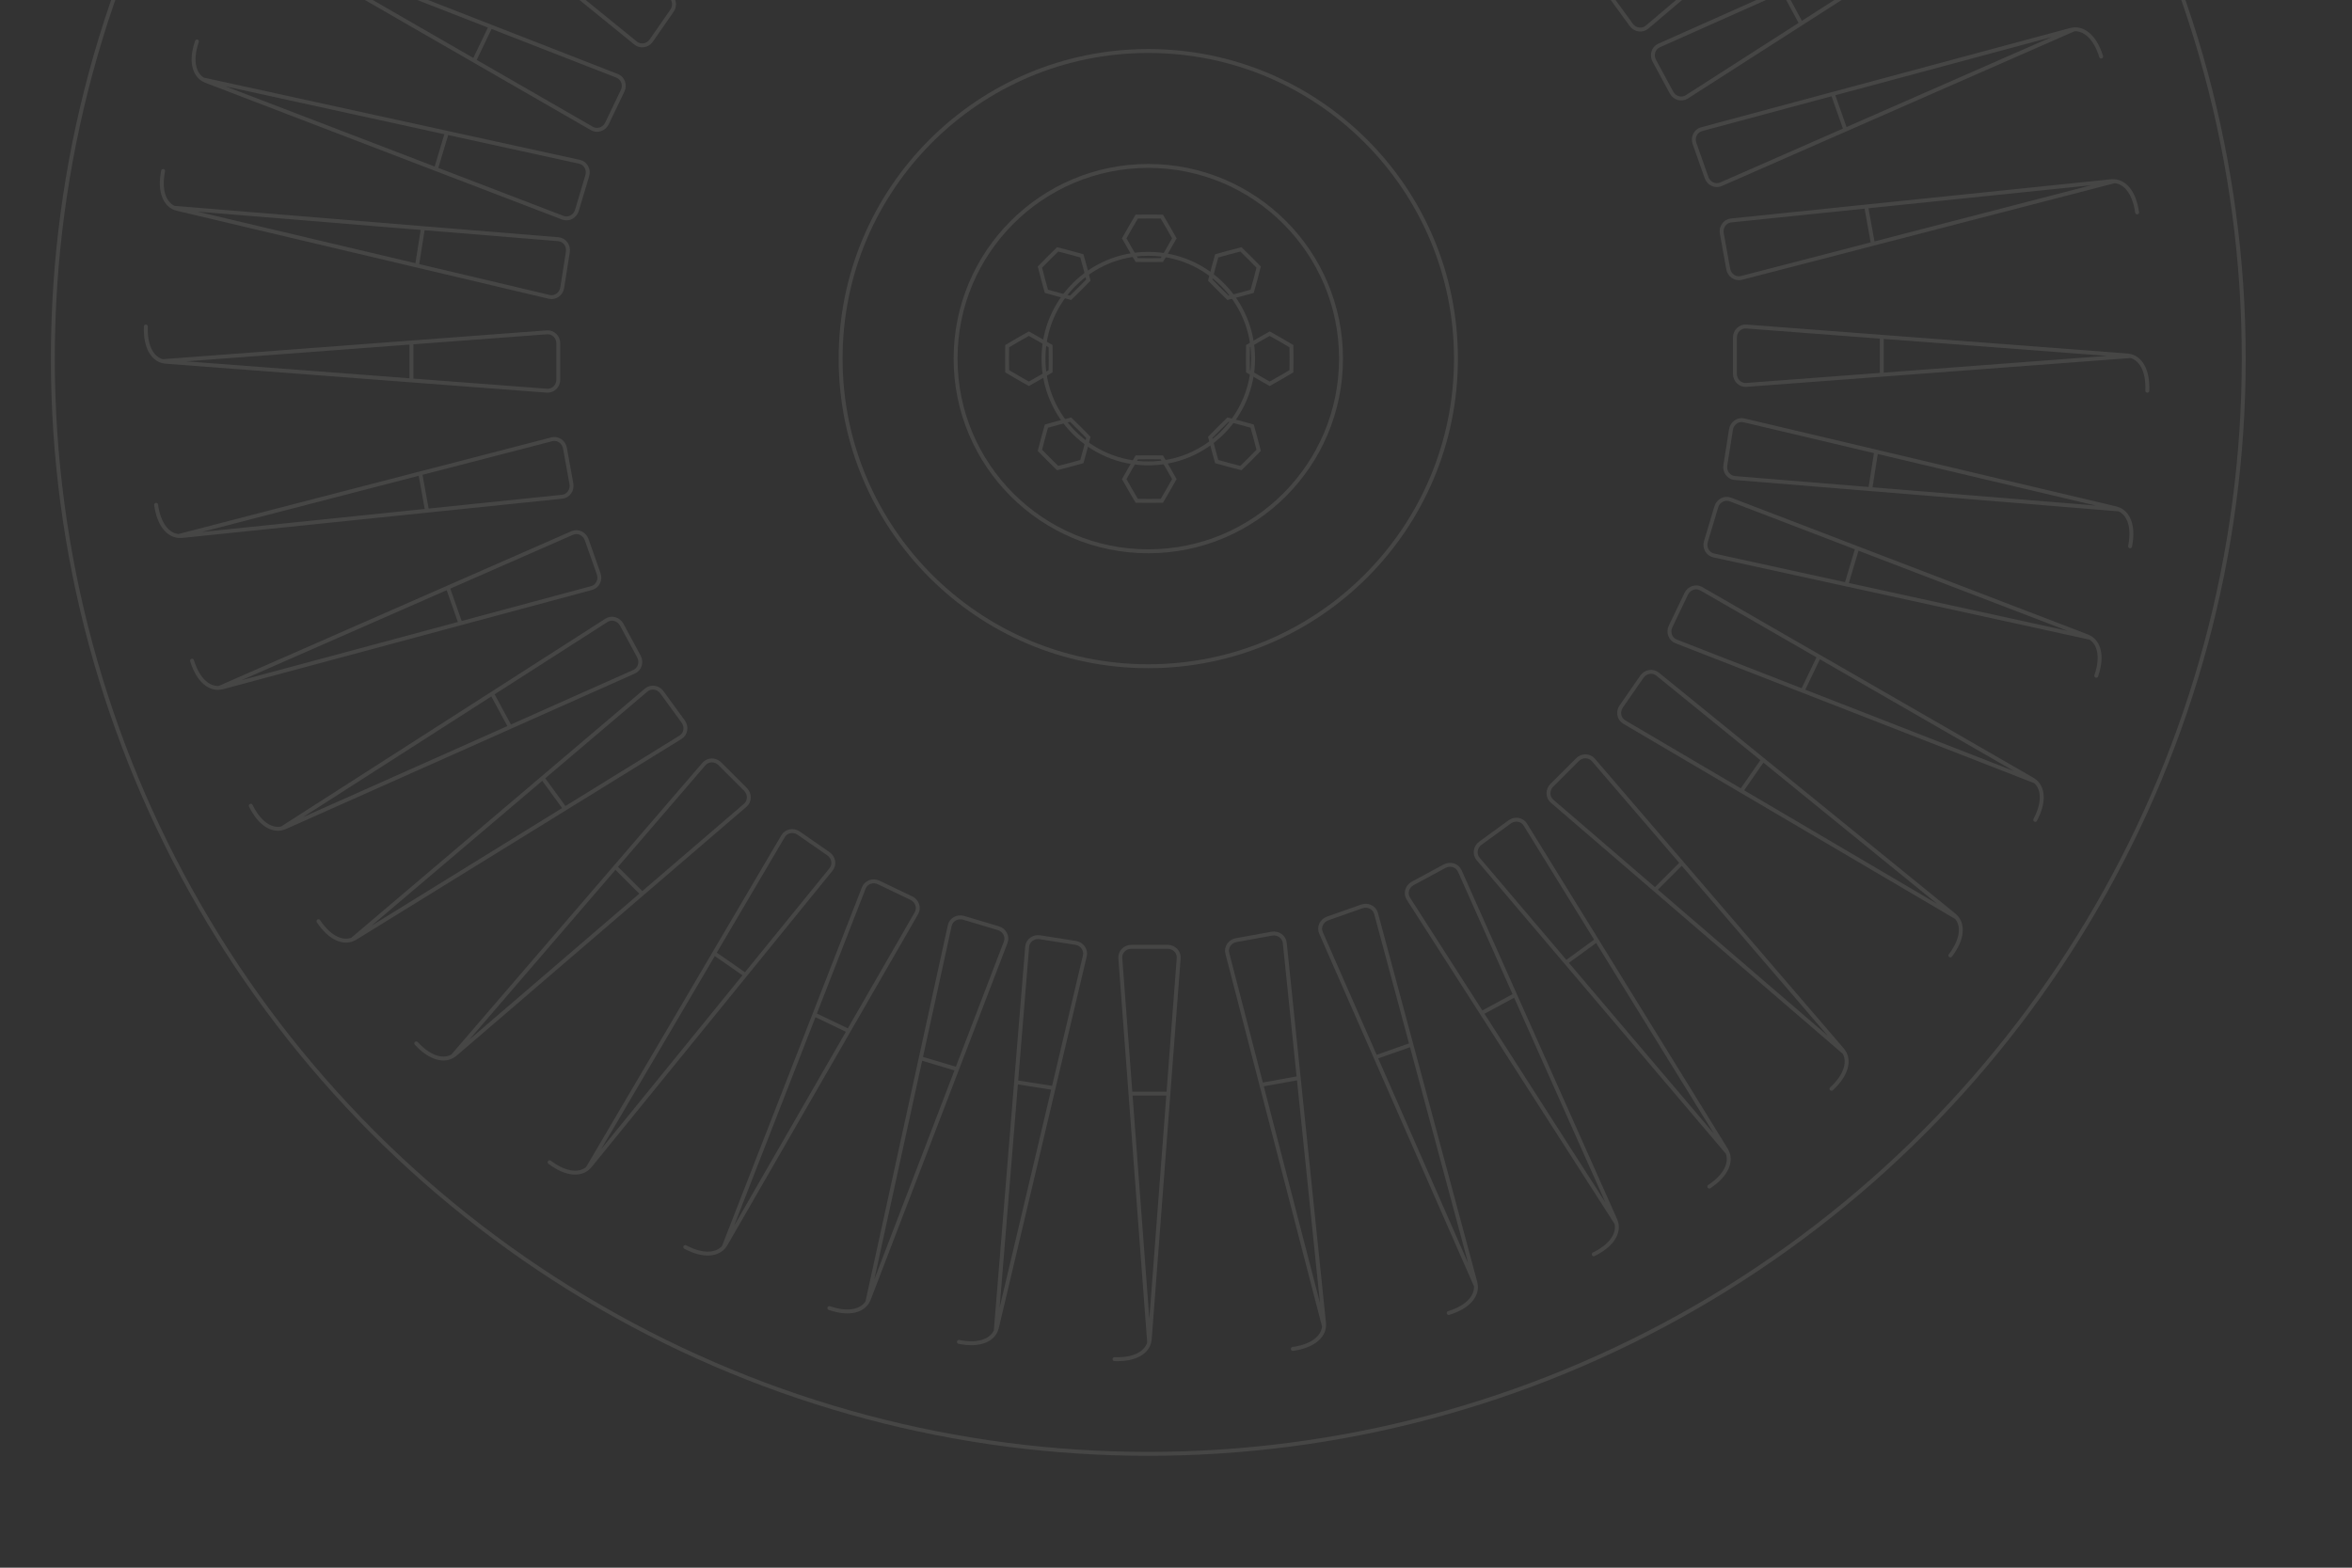 <svg width="600" height="400" viewBox="0 0 600 400" fill="none" xmlns="http://www.w3.org/2000/svg">
<rect x="0" y="0" width="600" height="400" fill="#333333" stroke="none"/>
<g clip-path="url(#clip0_98_18706)">
<g opacity="0.1">
<circle cx="292.931" cy="91.501" r="78.488" stroke="#F5F2EF"/>
<circle cx="292.932" cy="91.501" r="279.452" stroke="#F5F2EF"/>
<circle cx="292.933" cy="91.501" r="26.738" stroke="#F5F2EF"/>
<circle cx="292.933" cy="91.501" r="49.163" stroke="#F5F2EF"/>
<path d="M547.787 99.695C548.01 94.106 545.831 91.439 543.549 90.85M543.549 90.85C543.087 90.731 542.565 90.668 541.98 90.643L480.043 85.939M543.549 90.85L480.043 95.616M480.043 85.939L445.481 83.315C443.912 83.197 442.577 84.496 442.577 86.14L442.577 95.384C442.577 97.028 443.912 98.327 445.481 98.209L480.043 95.616M480.043 85.939L480.043 95.616" stroke="#F5F2EF" stroke-linecap="round"/>
<path d="M467.221 277.81C471.332 274.016 471.676 270.589 470.479 268.559M470.479 268.559C470.236 268.148 469.912 267.735 469.517 267.303L429.046 220.181M470.479 268.559L422.204 227.024M429.046 220.181L406.463 193.887C405.437 192.694 403.574 192.668 402.412 193.83L395.875 200.367C394.712 201.53 394.738 203.392 395.931 204.419L422.204 227.024M429.046 220.181L422.204 227.024" stroke="#F5F2EF" stroke-linecap="round"/>
<path d="M284.307 346.787C289.896 347.011 292.563 344.831 293.152 342.549M293.152 342.549C293.271 342.087 293.334 341.566 293.359 340.981L298.062 279.044M293.152 342.549L288.386 279.044M298.062 279.044L300.687 244.482C300.805 242.913 299.506 241.578 297.862 241.578H288.618C286.973 241.578 285.675 242.913 285.793 244.482L288.386 279.044M298.062 279.044H288.386" stroke="#F5F2EF" stroke-linecap="round"/>
<path d="M106.192 266.222C109.986 270.332 113.413 270.677 115.443 269.479M115.443 269.479C115.854 269.237 116.267 268.913 116.698 268.517L163.82 228.047M115.443 269.479L156.978 221.205M163.82 228.047L190.115 205.464C191.308 204.437 191.334 202.575 190.171 201.412L183.635 194.875C182.472 193.713 180.61 193.739 179.583 194.932L156.978 221.205M163.82 228.047L156.978 221.205" stroke="#F5F2EF" stroke-linecap="round"/>
<path d="M37.215 83.307C36.992 88.897 39.171 91.564 41.453 92.152M41.453 92.152C41.915 92.271 42.437 92.334 43.021 92.359L104.959 97.063M41.453 92.152L104.959 87.386M104.959 97.063L139.521 99.687C141.09 99.805 142.425 98.506 142.425 96.862L142.425 87.618C142.425 85.974 141.09 84.675 139.521 84.793L104.959 87.386M104.959 97.063L104.959 87.386" stroke="#F5F2EF" stroke-linecap="round"/>
<path d="M521.025 -22.578C518.566 -27.603 515.381 -28.914 513.094 -28.348M513.094 -28.348C512.631 -28.233 512.142 -28.041 511.615 -27.785L454.88 -2.497M513.094 -28.348L459.478 6.018M454.88 -2.497L423.221 11.615C421.785 12.257 421.227 14.034 422.008 15.48L426.4 23.615C427.181 25.061 428.973 25.57 430.298 24.721L459.478 6.018M454.88 -2.497L459.478 6.018" stroke="#F5F2EF" stroke-linecap="round"/>
<path d="M534.758 172.427C536.572 167.135 535.247 163.956 533.229 162.739M533.229 162.739C532.821 162.493 532.339 162.283 531.786 162.091L473.787 139.855M533.229 162.739L471.017 149.127M473.787 139.855L441.422 127.448C439.952 126.885 438.301 127.748 437.831 129.323L435.184 138.18C434.714 139.756 435.621 141.382 437.159 141.719L471.017 149.127M473.787 139.855L471.017 149.127" stroke="#F5F2EF" stroke-linecap="round"/>
<path d="M406.579 320.026C411.604 317.567 412.915 314.382 412.348 312.095M412.348 312.095C412.234 311.632 412.041 311.143 411.786 310.616L386.498 253.882M412.348 312.095L377.983 258.479M386.498 253.882L372.386 222.223C371.744 220.786 369.967 220.228 368.52 221.009L360.386 225.401C358.939 226.183 358.431 227.974 359.28 229.299L377.983 258.479M386.498 253.882L377.983 258.479" stroke="#F5F2EF" stroke-linecap="round"/>
<path d="M211.573 333.76C216.865 335.574 220.044 334.249 221.261 332.231M221.261 332.231C221.507 331.822 221.717 331.341 221.909 330.788L244.145 272.788M221.261 332.231L234.873 270.019M244.145 272.788L256.552 240.424C257.115 238.954 256.252 237.303 254.677 236.832L245.82 234.186C244.244 233.716 242.618 234.623 242.281 236.161L234.873 270.019M244.145 272.788L234.873 270.019" stroke="#F5F2EF" stroke-linecap="round"/>
<path d="M63.975 205.58C66.434 210.604 69.619 211.916 71.906 211.349M71.906 211.349C72.37 211.234 72.858 211.042 73.385 210.787L130.12 185.498M71.906 211.349L125.522 176.984M130.12 185.498L161.779 171.387C163.215 170.745 163.773 168.968 162.992 167.521L158.6 159.387C157.819 157.94 156.027 157.432 154.702 158.281L125.522 176.984M130.12 185.498L125.522 176.984" stroke="#F5F2EF" stroke-linecap="round"/>
<path d="M50.241 10.575C48.427 15.867 49.752 19.046 51.77 20.263M51.77 20.263C52.179 20.509 52.66 20.719 53.213 20.91L111.212 43.146M51.77 20.263L113.982 33.875M111.212 43.146L143.577 55.554C145.047 56.116 146.698 55.254 147.169 53.679L149.815 44.821C150.285 43.246 149.378 41.619 147.84 41.283L113.982 33.875M111.212 43.146L113.982 33.875" stroke="#F5F2EF" stroke-linecap="round"/>
<path d="M503.762 -52.049C500.654 -56.7 497.323 -57.575 495.131 -56.708M495.131 -56.708C494.688 -56.533 494.229 -56.277 493.741 -55.953L440.888 -23.321M495.131 -56.708L446.58 -15.496M440.888 -23.321L411.395 -5.112C410.056 -4.284 409.74 -2.449 410.708 -1.119L416.146 6.357C417.113 7.686 418.957 7.951 420.156 6.932L446.58 -15.496M440.888 -23.321L446.58 -15.496" stroke="#F5F2EF" stroke-linecap="round"/>
<path d="M543.389 139.38C544.481 133.894 542.744 130.92 540.582 129.983M540.582 129.983C540.144 129.793 539.638 129.65 539.065 129.534L478.617 115.235M540.582 129.983L477.109 124.793M478.617 115.235L444.887 107.256C443.355 106.895 441.834 107.97 441.578 109.594L440.137 118.725C439.881 120.349 440.997 121.84 442.566 121.969L477.109 124.793M478.617 115.235L477.109 124.793" stroke="#F5F2EF" stroke-linecap="round"/>
<path d="M436.051 302.763C440.703 299.655 441.577 296.324 440.71 294.132M440.71 294.132C440.535 293.689 440.279 293.23 439.956 292.742L407.324 239.889M440.71 294.132L399.499 245.581M407.324 239.889L389.114 210.396C388.286 209.057 386.451 208.742 385.121 209.709L377.646 215.147C376.316 216.114 376.051 217.958 377.07 219.158L399.499 245.581M407.324 239.889L399.499 245.581" stroke="#F5F2EF" stroke-linecap="round"/>
<path d="M244.622 342.391C250.108 343.483 253.082 341.746 254.019 339.584M254.019 339.584C254.209 339.146 254.352 338.64 254.468 338.067L268.767 277.619M254.019 339.584L259.209 276.111M268.767 277.619L276.746 243.889C277.107 242.357 276.032 240.836 274.408 240.58L265.277 239.139C263.653 238.883 262.162 239.999 262.033 241.568L259.209 276.111M268.767 277.619L259.209 276.111" stroke="#F5F2EF" stroke-linecap="round"/>
<path d="M81.24 235.051C84.347 239.703 87.678 240.577 89.87 239.71M89.87 239.71C90.313 239.535 90.772 239.279 91.26 238.956L144.113 206.324M89.87 239.71L138.421 198.499M144.113 206.324L173.606 188.114C174.945 187.286 175.26 185.451 174.293 184.121L168.855 176.646C167.888 175.316 166.044 175.051 164.845 176.07L138.421 198.499M144.113 206.324L138.421 198.499" stroke="#F5F2EF" stroke-linecap="round"/>
<path d="M41.611 43.623C40.519 49.109 42.256 52.083 44.419 53.02M44.419 53.02C44.856 53.209 45.362 53.353 45.935 53.469L106.383 67.768M44.419 53.02L107.891 58.21M106.383 67.768L140.113 75.747C141.645 76.108 143.166 75.033 143.422 73.409L144.863 64.278C145.119 62.654 144.003 61.163 142.434 61.034L107.891 58.21M106.383 67.768L107.891 58.21" stroke="#F5F2EF" stroke-linecap="round"/>
<path d="M545.178 54.189C544.404 48.649 541.785 46.411 539.435 46.238M539.435 46.238C538.959 46.203 538.435 46.234 537.855 46.313L476.068 52.692M539.435 46.238L477.788 62.215M476.068 52.692L441.59 56.252C440.025 56.415 438.941 57.931 439.234 59.549L440.877 68.646C441.169 70.264 442.714 71.304 444.237 70.91L477.788 62.215M476.068 52.692L477.788 62.215" stroke="#F5F2EF" stroke-linecap="round"/>
<path d="M497.552 243.786C500.922 239.322 500.652 235.888 499.113 234.104M499.113 234.104C498.802 233.742 498.409 233.393 497.943 233.039L449.742 193.86M499.113 234.104L444.225 201.81M449.742 193.86L422.845 171.998C421.623 171.006 419.786 171.312 418.848 172.663L413.577 180.257C412.64 181.608 412.996 183.436 414.353 184.234L444.225 201.81M449.742 193.86L444.225 201.81" stroke="#F5F2EF" stroke-linecap="round"/>
<path d="M329.809 344.176C335.349 343.402 337.587 340.783 337.76 338.433M337.76 338.433C337.795 337.958 337.764 337.433 337.685 336.853L331.306 275.066M337.76 338.433L321.783 276.786M331.306 275.066L327.746 240.588C327.583 239.023 326.067 237.94 324.449 238.232L315.352 239.875C313.734 240.167 312.694 241.712 313.088 243.235L321.783 276.786M331.306 275.066L321.783 276.786" stroke="#F5F2EF" stroke-linecap="round"/>
<path d="M140.211 296.55C144.676 299.92 148.11 299.651 149.894 298.111M149.894 298.111C150.255 297.8 150.604 297.407 150.959 296.941L190.138 248.74M149.894 298.111L182.188 243.223M190.138 248.74L212 221.843C212.992 220.621 212.686 218.784 211.335 217.846L203.741 212.575C202.39 211.638 200.562 211.994 199.764 213.351L182.188 243.223M190.138 248.74L182.188 243.223" stroke="#F5F2EF" stroke-linecap="round"/>
<path d="M39.822 128.807C40.596 134.347 43.214 136.584 45.565 136.758M45.565 136.758C46.04 136.793 46.565 136.762 47.145 136.683L108.932 130.304M45.565 136.758L107.212 120.781M108.932 130.304L143.41 126.744C144.975 126.581 146.058 125.065 145.766 123.447L144.123 114.35C143.831 112.732 142.286 111.691 140.763 112.086L107.212 120.781M108.932 130.304L107.212 120.781" stroke="#F5F2EF" stroke-linecap="round"/>
<path d="M87.448 -60.79C84.077 -56.326 84.347 -52.892 85.886 -51.108M85.886 -51.108C86.198 -50.746 86.591 -50.397 87.056 -50.043L135.257 -10.864M85.886 -51.108L140.775 -18.813M135.257 -10.864L162.154 10.998C163.377 11.99 165.214 11.684 166.151 10.334L171.422 2.739C172.36 1.388 172.003 -0.44 170.647 -1.238L140.775 -18.813M135.257 -10.864L140.775 -18.813" stroke="#F5F2EF" stroke-linecap="round"/>
<path d="M536.011 14.431C534.365 9.085 531.423 7.293 529.075 7.496M529.075 7.496C528.6 7.537 528.087 7.651 527.527 7.821L467.545 23.959M529.075 7.496L470.759 33.086M467.545 23.959L434.073 32.964C432.554 33.374 431.726 35.043 432.272 36.593L435.343 45.313C435.889 46.864 437.58 47.645 439.021 47.013L470.759 33.086M467.545 23.959L470.759 33.086" stroke="#F5F2EF" stroke-linecap="round"/>
<path d="M519.186 209.194C521.802 204.25 520.989 200.903 519.185 199.386M519.185 199.386C518.82 199.079 518.377 198.797 517.86 198.522L464.035 167.518M519.185 199.386L459.855 176.245M464.035 167.518L434 150.218C432.636 149.434 430.871 150.028 430.16 151.511L426.166 159.848C425.455 161.331 426.098 163.079 427.565 163.65L459.855 176.245M464.035 167.518L459.855 176.245" stroke="#F5F2EF" stroke-linecap="round"/>
<path d="M369.57 335.014C374.916 333.368 376.708 330.426 376.505 328.079M376.505 328.079C376.464 327.603 376.35 327.091 376.18 326.531L360.042 266.548M376.505 328.079L350.915 269.762M360.042 266.548L351.037 233.077C350.627 231.557 348.958 230.729 347.408 231.275L338.688 234.346C337.137 234.892 336.356 236.583 336.988 238.024L350.915 269.762M360.042 266.548L350.915 269.762" stroke="#F5F2EF" stroke-linecap="round"/>
<path d="M174.808 318.188C179.753 320.804 183.099 319.991 184.616 318.187M184.616 318.187C184.923 317.822 185.205 317.379 185.481 316.863L216.484 263.038M184.616 318.187L207.757 258.857M216.484 263.038L233.784 233.002C234.568 231.638 233.974 229.873 232.491 229.162L224.154 225.168C222.672 224.458 220.924 225.101 220.352 226.567L207.757 258.857M216.484 263.038L207.757 258.857" stroke="#F5F2EF" stroke-linecap="round"/>
<path d="M48.988 168.573C50.634 173.919 53.575 175.711 55.923 175.508M55.923 175.508C56.398 175.466 56.911 175.353 57.471 175.182L117.454 159.045M55.923 175.508L114.24 149.918M117.454 159.045L150.925 150.04C152.444 149.63 153.272 147.961 152.726 146.41L149.656 137.691C149.109 136.14 147.419 135.359 145.978 135.991L114.24 149.918M117.454 159.045L114.24 149.918" stroke="#F5F2EF" stroke-linecap="round"/>
<path d="M65.814 -26.19C63.197 -21.246 64.011 -17.899 65.814 -16.382M65.814 -16.382C66.18 -16.075 66.623 -15.793 67.139 -15.518L120.964 15.486M65.814 -16.382L125.145 6.759M120.964 15.486L150.999 32.786C152.364 33.57 154.129 32.976 154.839 31.493L158.834 23.156C159.544 21.673 158.901 19.925 157.435 19.353L125.145 6.759M120.964 15.486L125.145 6.759" stroke="#F5F2EF" stroke-linecap="round"/>
<path d="M296.383 55.27L298.004 58.027L299.58 60.809L298.004 63.59L296.383 66.347L293.186 66.372L289.988 66.347L288.368 63.59L286.791 60.809L288.368 58.027L289.988 55.27L293.186 55.245L296.383 55.27Z" stroke="#F5F2EF"/>
<path d="M296.383 116.708L298.004 119.465L299.58 122.246L298.004 125.028L296.383 127.784L293.186 127.81L289.988 127.784L288.368 125.028L286.791 122.246L288.368 119.465L289.988 116.708L293.186 116.683L296.383 116.708Z" stroke="#F5F2EF"/>
<path d="M321.084 68.151L320.281 71.246L319.429 74.328L316.347 75.18L313.252 75.983L310.973 73.74L308.73 71.461L309.533 68.366L310.385 65.284L313.467 64.432L316.562 63.629L318.841 65.872L321.084 68.151Z" stroke="#F5F2EF"/>
<path d="M277.641 111.594L276.838 114.689L275.986 117.771L272.904 118.623L269.809 119.426L267.53 117.183L265.287 114.904L266.09 111.809L266.942 108.727L270.024 107.875L273.119 107.072L275.398 109.315L277.641 111.594Z" stroke="#F5F2EF"/>
<path d="M329.442 94.725L326.686 96.346L323.904 97.922L321.123 96.346L318.366 94.725L318.341 91.527L318.366 88.33L321.123 86.709L323.904 85.133L326.686 86.709L329.442 88.33L329.468 91.527L329.442 94.725Z" stroke="#F5F2EF"/>
<path d="M268.005 94.725L265.248 96.346L262.467 97.922L259.685 96.346L256.929 94.725L256.903 91.527L256.929 88.33L259.685 86.709L262.467 85.133L265.248 86.709L268.005 88.33L268.03 91.527L268.005 94.725Z" stroke="#F5F2EF"/>
<path d="M316.562 119.426L313.467 118.623L310.385 117.771L309.533 114.689L308.73 111.594L310.973 109.315L313.252 107.072L316.347 107.875L319.429 108.727L320.281 111.809L321.084 114.904L318.841 117.183L316.562 119.426Z" stroke="#F5F2EF"/>
<path d="M273.119 75.983L270.024 75.18L266.942 74.328L266.09 71.246L265.287 68.151L267.53 65.872L269.809 63.629L272.904 64.432L275.986 65.284L276.838 68.366L277.641 71.461L275.398 73.74L273.119 75.983Z" stroke="#F5F2EF"/>
</g>
</g>
<defs>
<clipPath id="clip0_98_18706">
<rect width="600" height="400" fill="white"/>
</clipPath>
</defs>
</svg>
